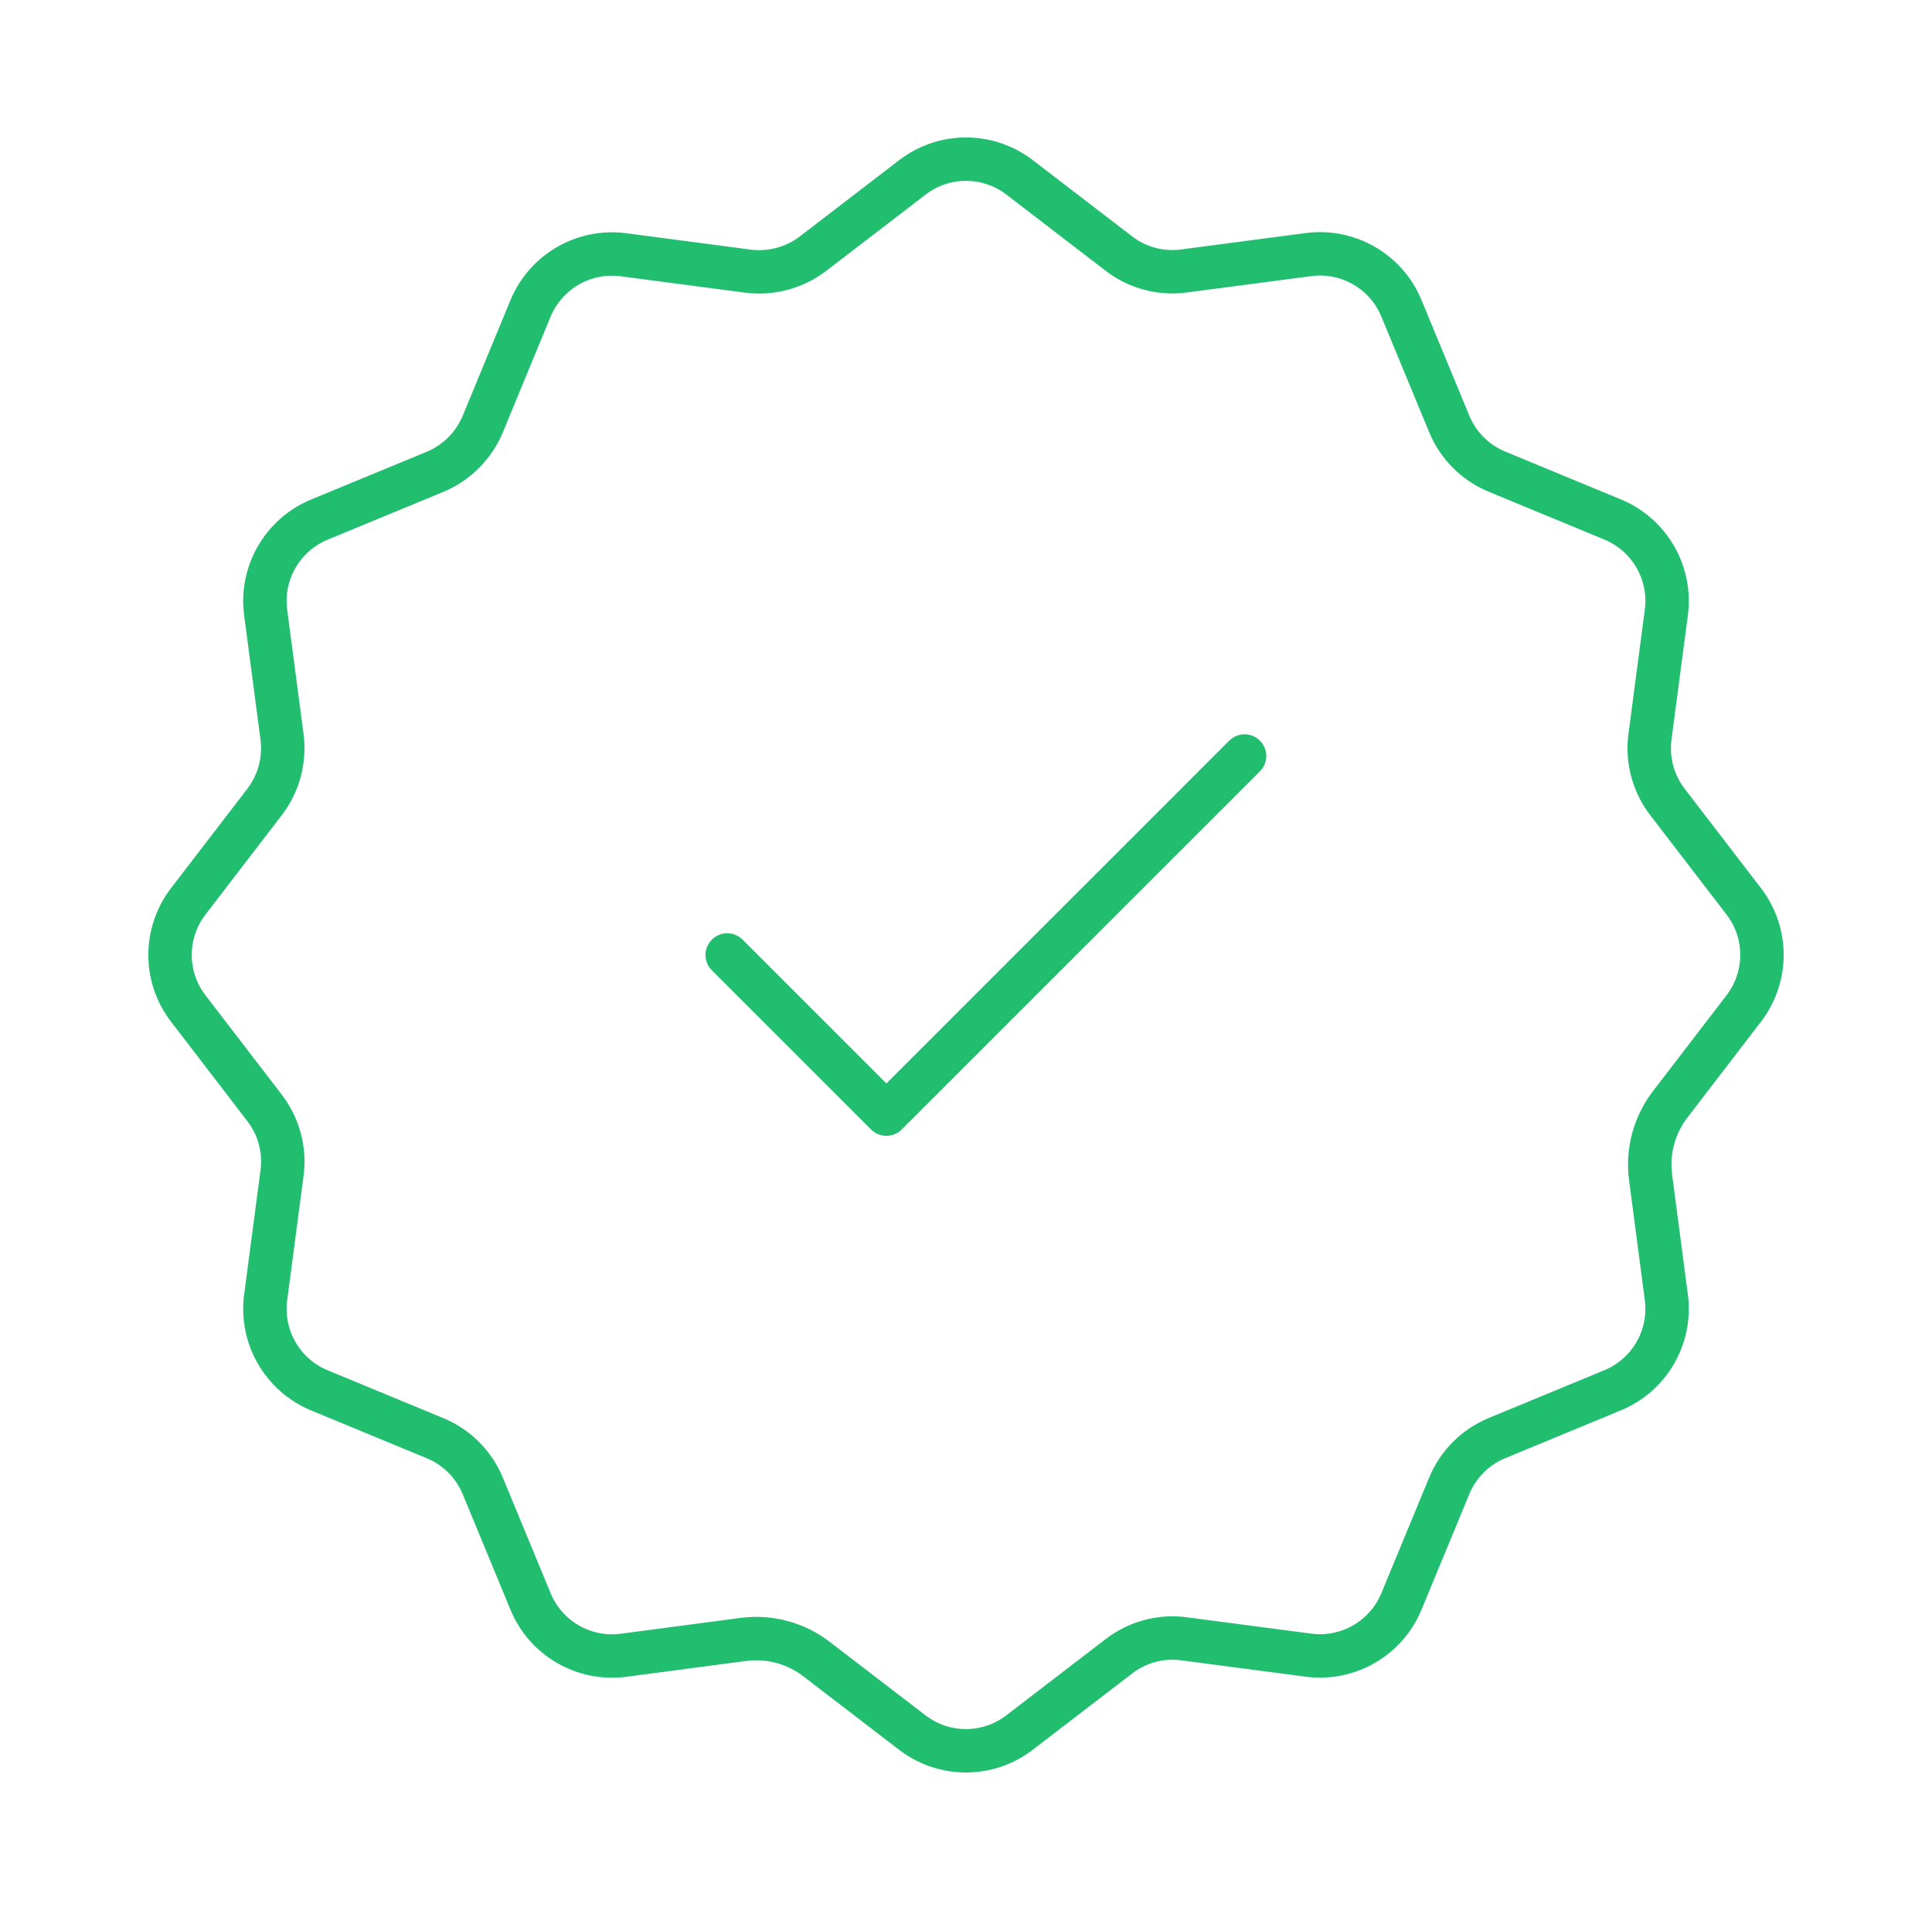 <svg width="89" height="88" viewBox="0 0 89 88" fill="none" xmlns="http://www.w3.org/2000/svg">
<path d="M33.5 44L40.833 51.333L57.333 34.833M34.24 75.537C35.442 75.378 36.656 75.704 37.613 76.441L42.025 79.826C43.484 80.947 45.512 80.947 46.967 79.826L51.546 76.311C52.401 75.655 53.481 75.365 54.548 75.508L60.276 76.262C62.096 76.502 63.852 75.488 64.557 73.789L66.761 68.46C67.172 67.462 67.963 66.672 68.961 66.26L74.289 64.056C75.988 63.355 77.002 61.595 76.762 59.774L76.037 54.254C75.878 53.052 76.204 51.838 76.941 50.881L80.326 46.469C81.447 45.01 81.447 42.981 80.326 41.527L76.811 36.948C76.155 36.092 75.866 35.013 76.008 33.945L76.762 28.218C77.002 26.396 75.988 24.64 74.289 23.936L68.961 21.732C67.963 21.32 67.172 20.53 66.761 19.532L64.557 14.203C63.856 12.504 62.096 11.49 60.276 11.73L54.548 12.484C53.481 12.63 52.401 12.341 51.55 11.689L46.971 8.174C45.512 7.053 43.484 7.053 42.029 8.174L37.45 11.689C36.595 12.341 35.515 12.63 34.448 12.492L28.72 11.738C26.899 11.498 25.144 12.512 24.439 14.211L22.239 19.54C21.824 20.534 21.033 21.324 20.039 21.74L14.711 23.94C13.012 24.645 11.998 26.401 12.238 28.221L12.992 33.95C13.13 35.017 12.841 36.096 12.189 36.948L8.674 41.527C7.553 42.986 7.553 45.014 8.674 46.469L12.189 51.048C12.845 51.904 13.134 52.983 12.992 54.05L12.238 59.778C11.998 61.599 13.012 63.355 14.711 64.06L20.039 66.264C21.037 66.676 21.828 67.466 22.239 68.464L24.443 73.793C25.144 75.492 26.904 76.506 28.724 76.266L34.24 75.537Z" stroke="#22BE6F" stroke-width="2" stroke-linecap="round" stroke-linejoin="round"/>
</svg>
